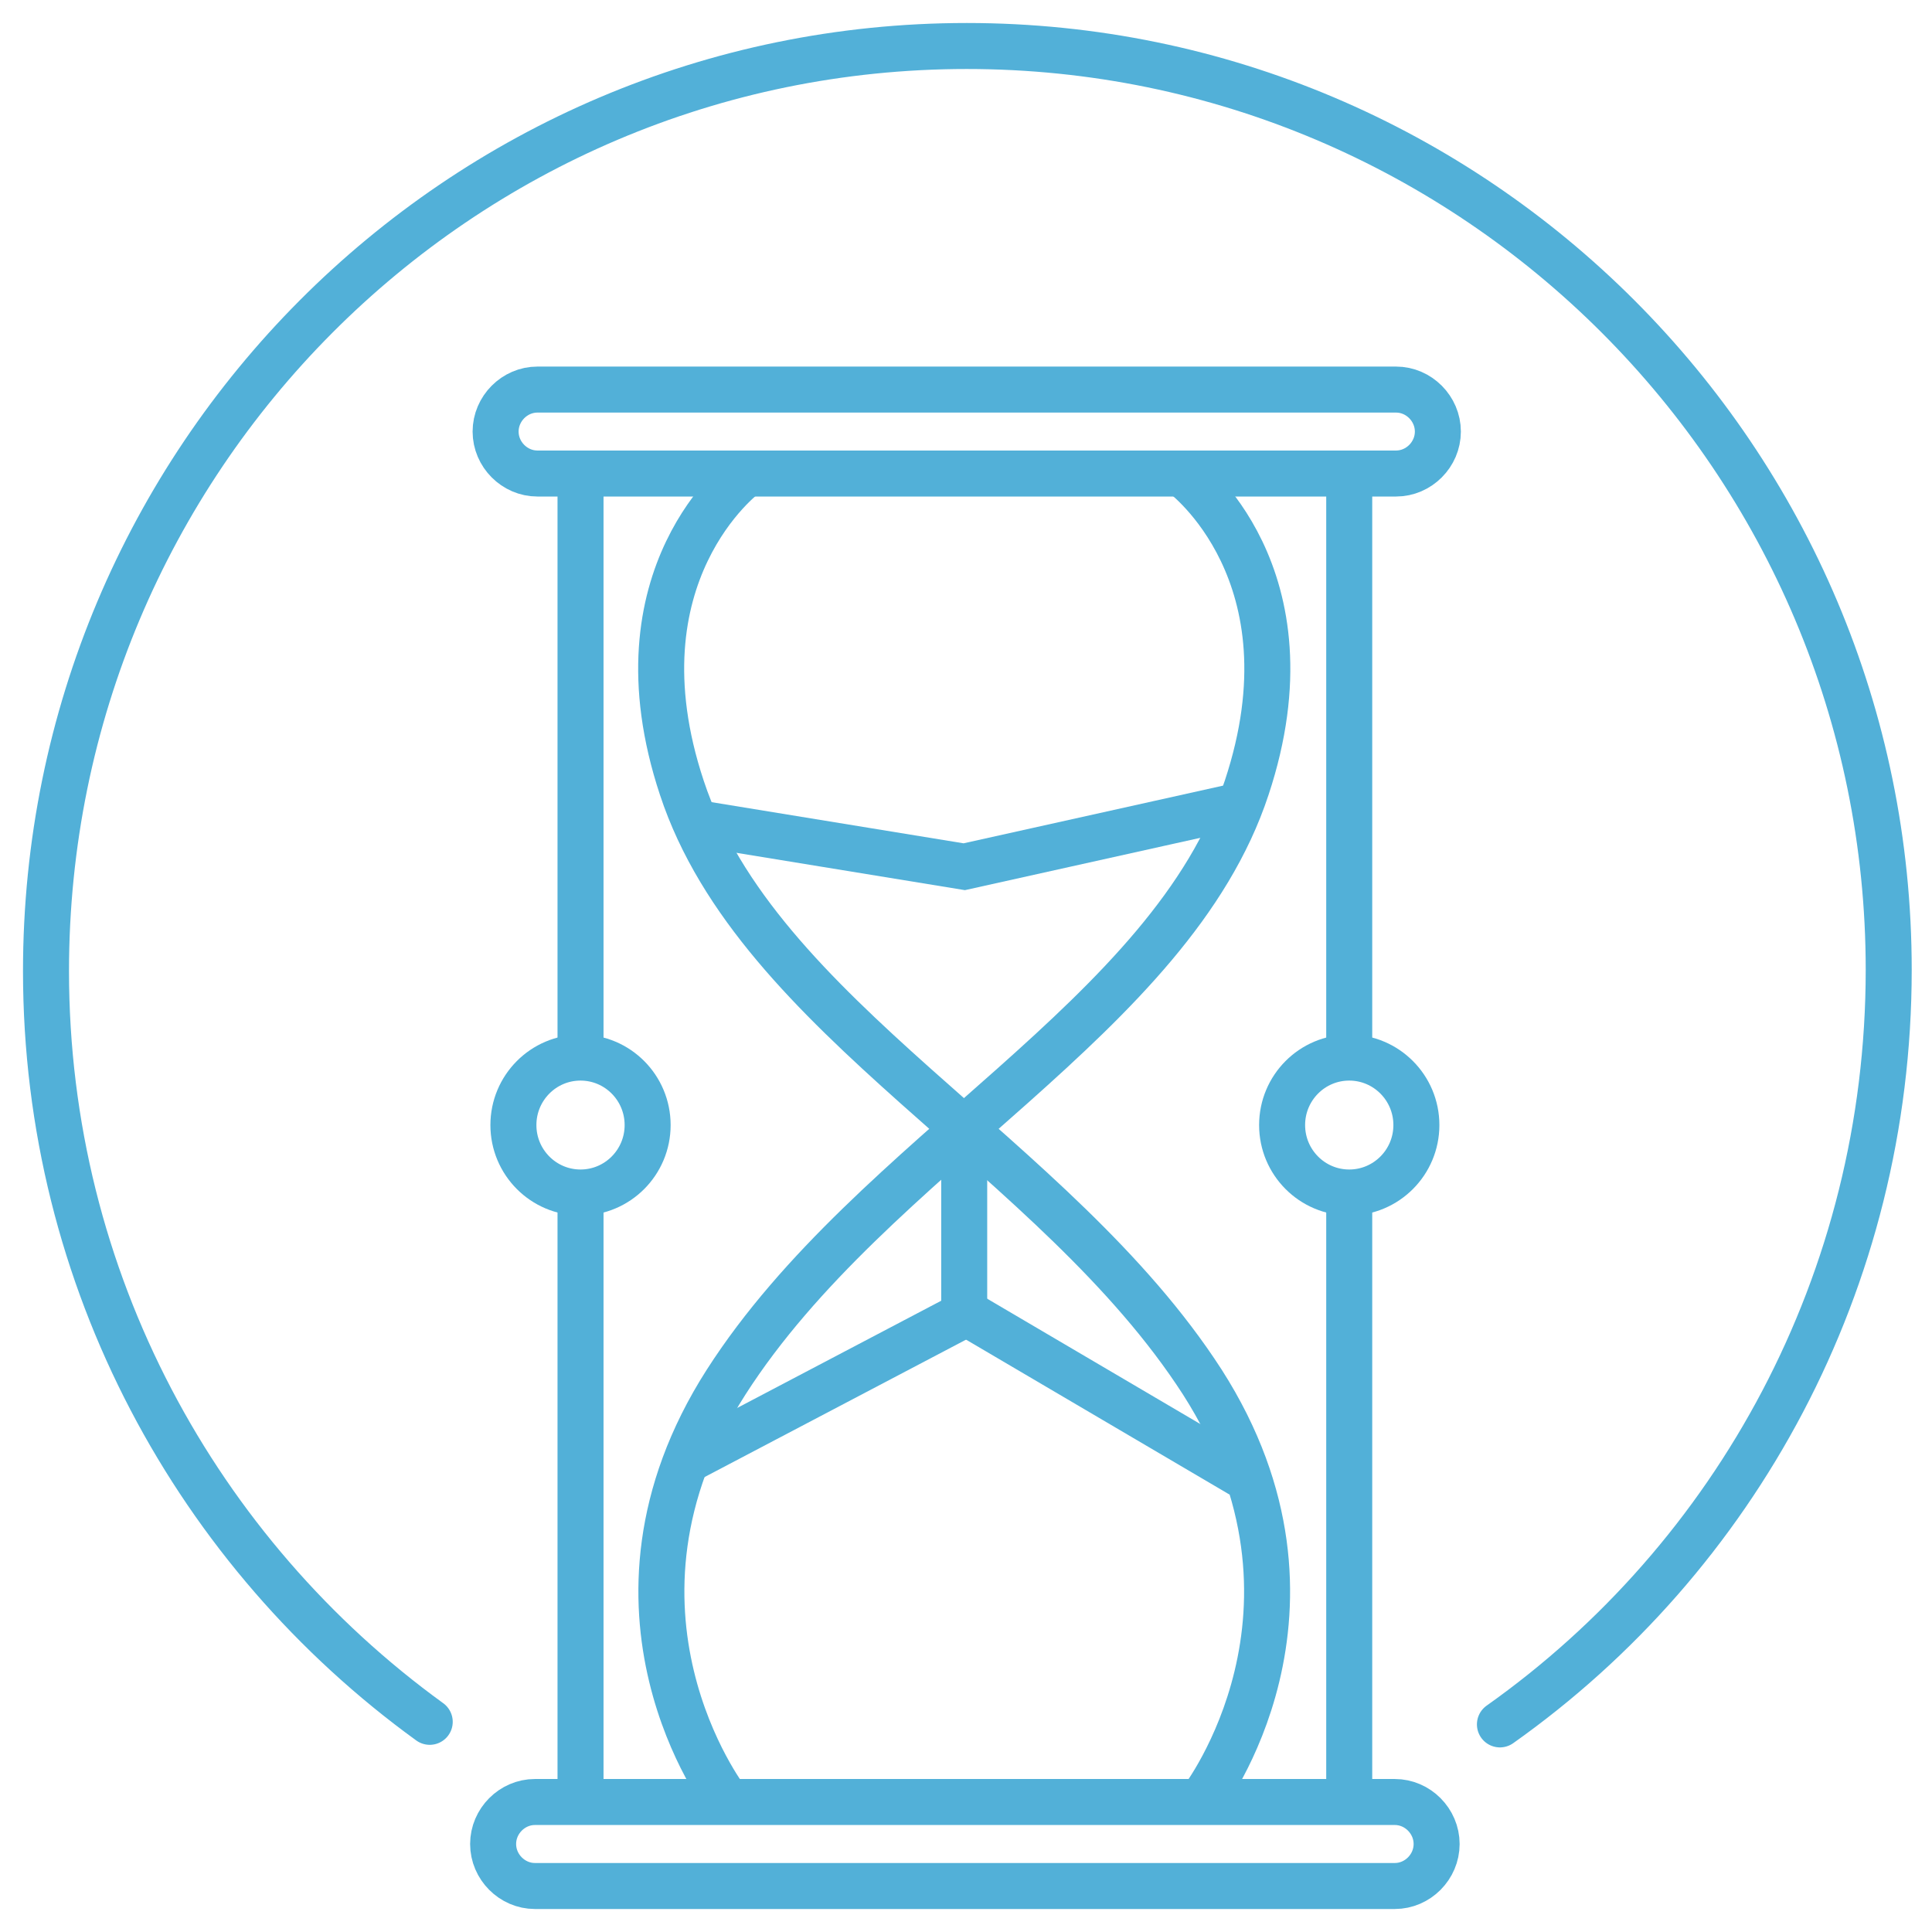 <svg width="42" height="42" viewBox="0 0 42 42" fill="none" xmlns="http://www.w3.org/2000/svg">
<path d="M15.785 39.119C15.785 39.119 12.619 34.997 15.785 30.046C18.979 25.066 25.449 22.134 27.101 17.127C28.643 12.48 25.724 10.322 25.724 10.322" stroke="#52B0D8" stroke-miterlimit="10"/>
<path d="M26.138 39.119C26.138 39.119 29.305 34.997 26.138 30.046C22.945 25.094 16.475 22.134 14.823 17.127C13.281 12.48 16.199 10.322 16.199 10.322" stroke="#52B0D8" stroke-miterlimit="10"/>
<path d="M31.258 9.382C31.258 9.88 30.845 10.294 30.349 10.294H11.683C11.187 10.294 10.774 9.88 10.774 9.382C10.774 8.884 11.187 8.469 11.683 8.469H30.349C30.845 8.469 31.258 8.884 31.258 9.382Z" stroke="#52B0D8" stroke-miterlimit="10"/>
<path d="M31.231 40.087C31.231 40.585 30.818 41 30.323 41H11.628C11.133 41 10.72 40.585 10.72 40.087C10.72 39.589 11.133 39.174 11.628 39.174H30.323C30.818 39.174 31.231 39.589 31.231 40.087Z" stroke="#52B0D8" stroke-miterlimit="10"/>
<path d="M14.959 31.733L20.961 28.579V24.596" stroke="#52B0D8" stroke-miterlimit="10"/>
<path d="M21.017 28.552L26.991 32.065" stroke="#52B0D8" stroke-miterlimit="10"/>
<path d="M15.207 17.902L20.962 18.842L26.936 17.514" stroke="#52B0D8" stroke-miterlimit="10"/>
<path d="M12.62 25.924C13.426 25.924 14.079 25.267 14.079 24.458C14.079 23.648 13.426 22.991 12.62 22.991C11.814 22.991 11.161 23.648 11.161 24.458C11.161 25.267 11.814 25.924 12.62 25.924Z" stroke="#52B0D8" stroke-miterlimit="10"/>
<path d="M12.62 22.991V10.294" stroke="#52B0D8" stroke-miterlimit="10"/>
<path d="M12.62 39.174V25.924" stroke="#52B0D8" stroke-miterlimit="10"/>
<path d="M29.331 25.924C30.137 25.924 30.791 25.267 30.791 24.458C30.791 23.648 30.137 22.991 29.331 22.991C28.525 22.991 27.872 23.648 27.872 24.458C27.872 25.267 28.525 25.924 29.331 25.924Z" stroke="#52B0D8" stroke-miterlimit="10"/>
<path d="M29.331 22.991V10.294" stroke="#52B0D8" stroke-miterlimit="10"/>
<path d="M29.331 39.174V25.924" stroke="#52B0D8" stroke-miterlimit="10"/>
<path d="M9.342 37.431C4.304 33.78 1 27.833 1 21.111C1 9.99 9.975 1 21.016 1C32.056 1 41.059 9.99 41.059 21.083C41.059 27.86 37.728 33.863 32.607 37.487" stroke="#52B0D8" stroke-miterlimit="10" stroke-linecap="round" stroke-linejoin="round"/>
</svg>
